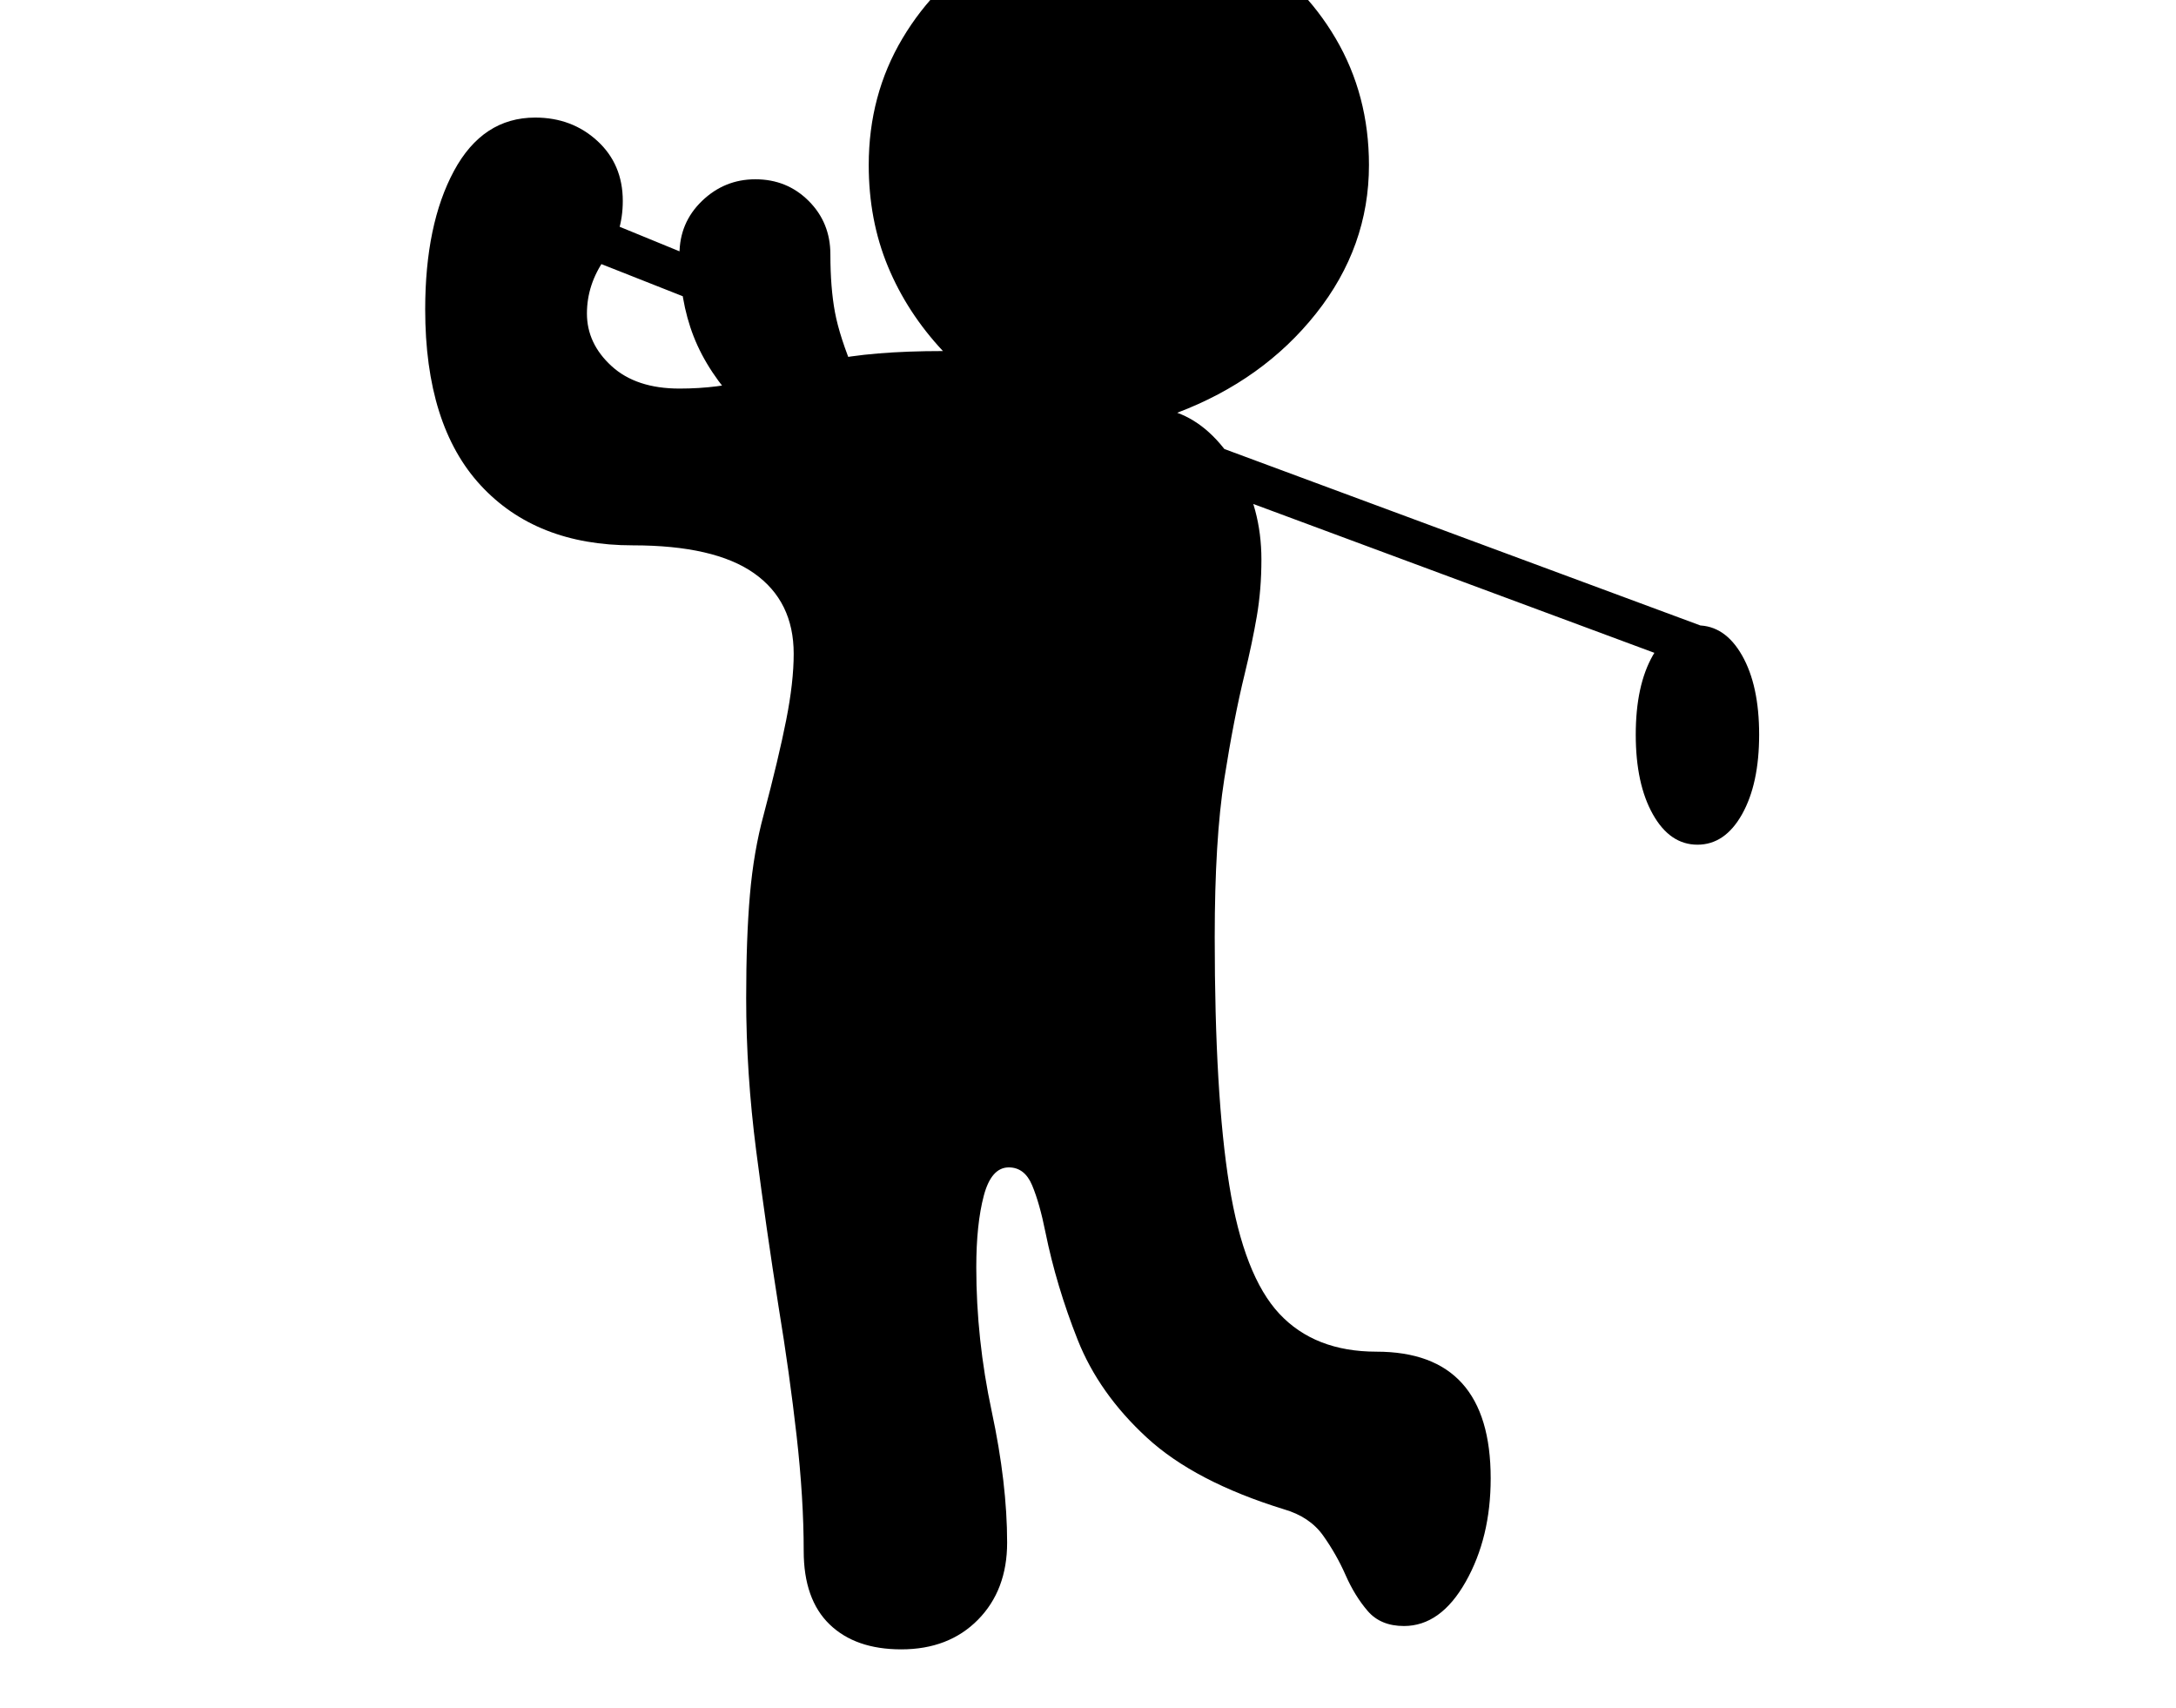 <svg xmlns="http://www.w3.org/2000/svg" viewBox="-10 0 2610 2048"><path d="M1071 1978q-55 0-86-30t-31-88q0-63-8.5-138T924 1568q-15-95-27-188t-12-183q0-72 4.5-124t16.5-96q18-68 27-113.5t9-79.5q0-63-47.5-96.5T749 654q-116 0-182.5-72T500 371q0-102 34.5-166t97.5-64q44 0 74.5 28t30.5 72q0 39-21.5 69.5T694 376q0 36 29.5 63t81.5 27q47 0 86-11t91.5-22.5T1121 421q-43-46-66-101.5T1032 198q0-84 40.5-152T1181-62t151-40q84 0 152 40t108 108 40 152q0 98-63.5 178T1402 495q41 15 71 64.5t30 111.5q0 36-5.5 68t-14.5 69q-13 53-24.5 126t-11.5 190q0 189 17.5 297.5t60 154T1641 1621q137 0 137 152 0 71-30 124t-74 53q-28 0-43.5-18t-26.5-43-27-47.5-47-31.5q-107-33-164.5-86t-83-117.5T1244 1478q-7-35-16-56.5t-28-21.5q-21 0-30 34t-9 86q0 86 18.5 172.5T1198 1850q0 57-35 92.5t-92 35.5zM826 362l-195-77 17-48 178 73zm52 126q-39-41-56-84.5T805 305q0-38 27-64t64-26q38 0 64 26t26 64q0 40 5.5 69.5T1015 447zm1137 310-609-226v-53l626 232zm11 215q-33 0-53.5-36.5T1952 881t20.5-95 53.5-36 53.5 36 20.5 95-20.5 95.5-53.5 36.5z"/></svg>